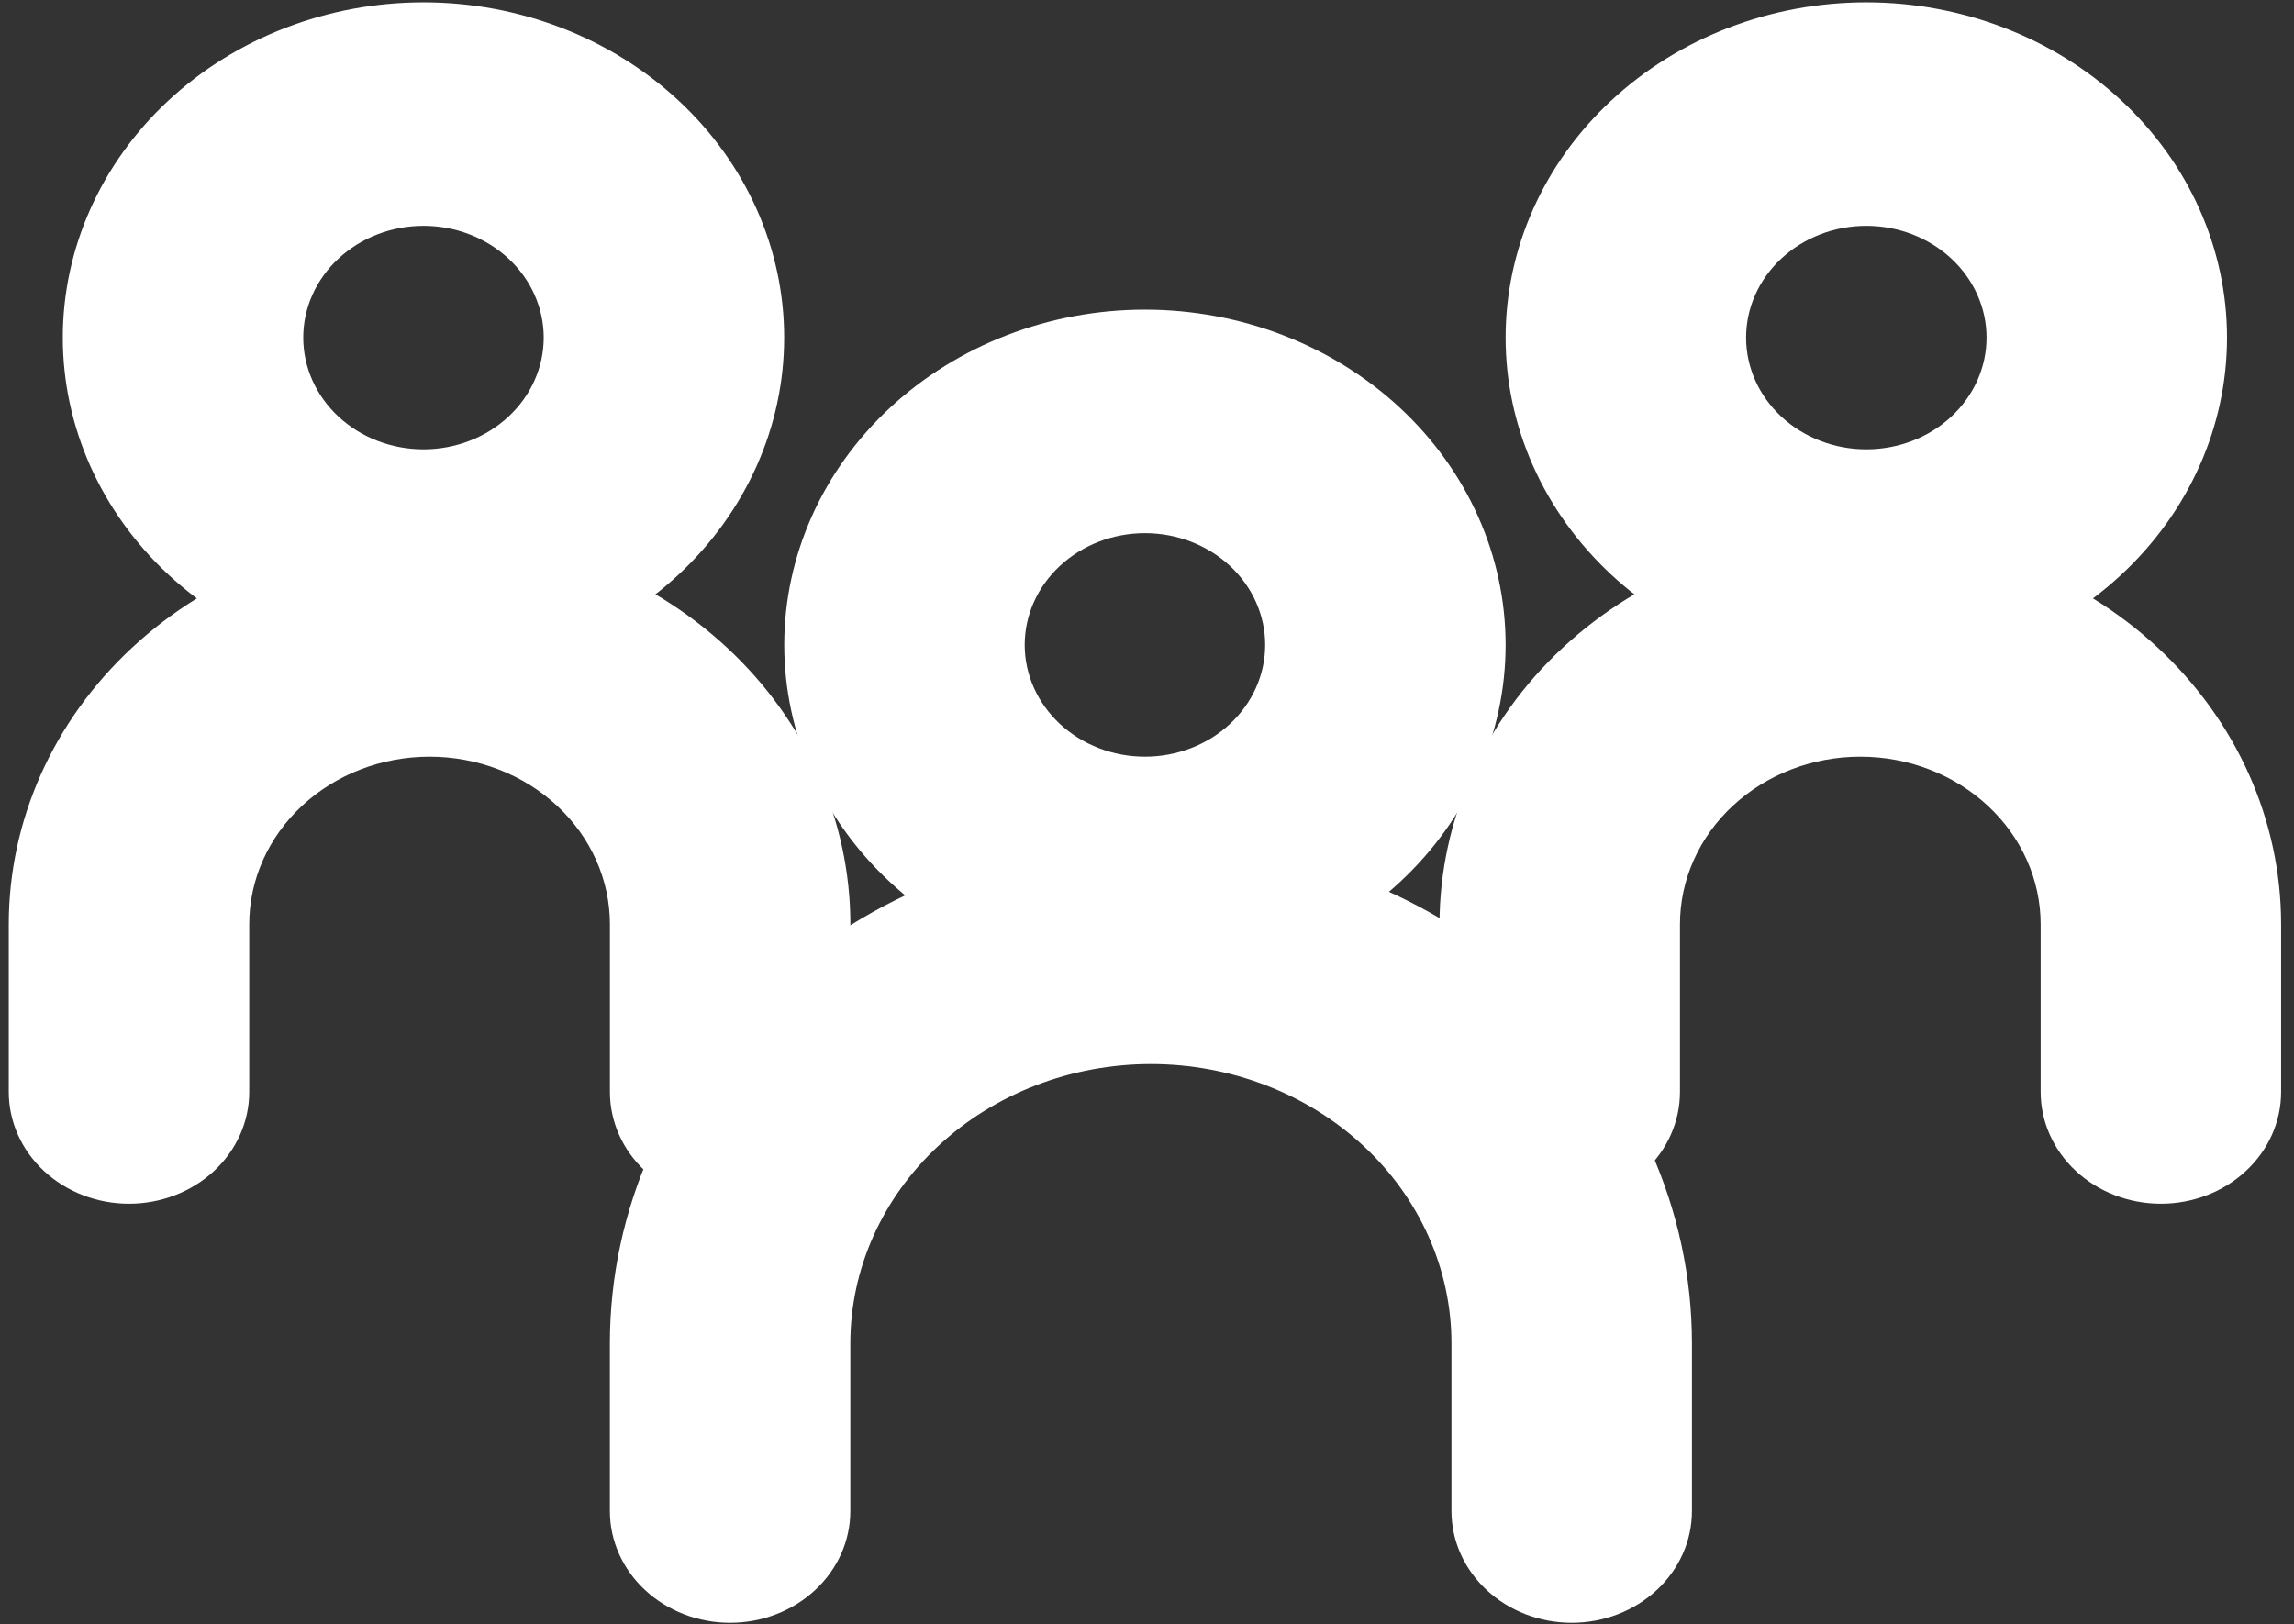 <svg width="137" height="97" viewBox="0 0 137 97" fill="none" xmlns="http://www.w3.org/2000/svg">
<rect x="0" y="0" width="137" height="97" fill="#333333" stroke="none"/>
<path fill-rule="evenodd" clip-rule="evenodd" d="M25.291 26.838C27.195 26.838 29.021 26.135 30.368 24.883C31.714 23.631 32.471 21.934 32.471 20.163C32.471 18.393 31.714 16.695 30.368 15.444C29.021 14.192 27.195 13.488 25.291 13.488C23.386 13.488 21.56 14.192 20.213 15.444C18.867 16.695 18.11 18.393 18.11 20.163C18.11 21.934 18.867 23.631 20.213 24.883C21.56 26.135 23.386 26.838 25.291 26.838ZM25.291 40.188C31.004 40.188 36.483 38.078 40.522 34.323C44.562 30.567 46.831 25.474 46.831 20.163C46.831 14.852 44.562 9.759 40.522 6.004C36.483 2.248 31.004 0.139 25.291 0.139C19.578 0.139 14.099 2.248 10.059 6.004C6.019 9.759 3.75 14.852 3.75 20.163C3.75 25.474 6.019 30.567 10.059 34.323C14.099 38.078 19.578 40.188 25.291 40.188Z" fill="white"/>
<path fill-rule="evenodd" clip-rule="evenodd" d="M25.654 45.194C22.798 45.194 20.058 46.249 18.038 48.127C16.019 50.004 14.884 52.551 14.884 55.206V65.219C14.884 66.989 14.127 68.687 12.781 69.939C11.434 71.19 9.608 71.894 7.704 71.894C5.799 71.894 3.973 71.19 2.626 69.939C1.28 68.687 0.523 66.989 0.523 65.219V55.206C0.523 49.01 3.171 43.068 7.884 38.687C12.597 34.306 18.989 31.844 25.654 31.844C32.319 31.844 38.711 34.306 43.424 38.687C48.137 43.068 50.785 49.01 50.785 55.206V65.219C50.785 66.989 50.029 68.687 48.682 69.939C47.335 71.19 45.509 71.894 43.605 71.894C41.7 71.894 39.874 71.19 38.528 69.939C37.181 68.687 36.425 66.989 36.425 65.219V55.206C36.425 52.551 35.29 50.004 33.27 48.127C31.25 46.249 28.511 45.194 25.654 45.194ZM111.458 26.838C109.554 26.838 107.727 26.135 106.381 24.883C105.034 23.631 104.278 21.934 104.278 20.163C104.278 18.393 105.034 16.695 106.381 15.444C107.727 14.192 109.554 13.488 111.458 13.488C113.362 13.488 115.189 14.192 116.535 15.444C117.882 16.695 118.638 18.393 118.638 20.163C118.638 21.934 117.882 23.631 116.535 24.883C115.189 26.135 113.362 26.838 111.458 26.838ZM111.458 40.188C105.745 40.188 100.266 38.078 96.226 34.323C92.187 30.567 89.917 25.474 89.917 20.163C89.917 14.852 92.187 9.759 96.226 6.004C100.266 2.248 105.745 0.139 111.458 0.139C117.171 0.139 122.65 2.248 126.689 6.004C130.729 9.759 132.999 14.852 132.999 20.163C132.999 25.474 130.729 30.567 126.689 34.323C122.65 38.078 117.171 40.188 111.458 40.188Z" fill="white"/>
<path fill-rule="evenodd" clip-rule="evenodd" d="M111.1 45.194C113.956 45.194 116.695 46.249 118.715 48.127C120.735 50.005 121.87 52.551 121.87 55.207V65.219C121.87 66.989 122.626 68.687 123.973 69.939C125.319 71.191 127.146 71.894 129.05 71.894C130.954 71.894 132.781 71.191 134.127 69.939C135.474 68.687 136.23 66.989 136.23 65.219V55.207C136.23 49.011 133.583 43.069 128.87 38.687C124.157 34.306 117.765 31.845 111.1 31.845C104.434 31.845 98.042 34.306 93.329 38.687C88.617 43.069 85.969 49.011 85.969 55.207V65.219C85.969 66.989 86.725 68.687 88.072 69.939C89.418 71.191 91.245 71.894 93.149 71.894C95.053 71.894 96.88 71.191 98.226 69.939C99.573 68.687 100.329 66.989 100.329 65.219V55.207C100.329 52.551 101.464 50.005 103.484 48.127C105.504 46.249 108.243 45.194 111.1 45.194Z" fill="white"/>
<path fill-rule="evenodd" clip-rule="evenodd" d="M68.733 63.551C63.972 63.551 59.406 65.309 56.04 68.439C52.673 71.568 50.782 75.812 50.782 80.238V90.25C50.782 92.021 50.026 93.719 48.679 94.97C47.333 96.222 45.506 96.925 43.602 96.925C41.698 96.925 39.871 96.222 38.525 94.97C37.178 93.719 36.422 92.021 36.422 90.25V80.238C36.422 72.272 39.826 64.632 45.886 58.999C51.945 53.366 60.163 50.201 68.733 50.201C77.302 50.201 85.521 53.366 91.58 58.999C97.64 64.632 101.044 72.272 101.044 80.238V90.25C101.044 92.021 100.287 93.719 98.941 94.97C97.594 96.222 95.768 96.925 93.864 96.925C91.959 96.925 90.133 96.222 88.787 94.97C87.44 93.719 86.683 92.021 86.683 90.25V80.238C86.683 75.812 84.792 71.568 81.426 68.439C78.059 65.309 73.494 63.551 68.733 63.551Z" fill="white"/>
<path fill-rule="evenodd" clip-rule="evenodd" d="M68.377 45.194C70.281 45.194 72.107 44.49 73.454 43.239C74.8 41.987 75.557 40.289 75.557 38.519C75.557 36.748 74.8 35.051 73.454 33.799C72.107 32.547 70.281 31.844 68.377 31.844C66.472 31.844 64.646 32.547 63.299 33.799C61.953 35.051 61.196 36.748 61.196 38.519C61.196 40.289 61.953 41.987 63.299 43.239C64.646 44.49 66.472 45.194 68.377 45.194ZM68.377 58.543C74.09 58.543 79.569 56.434 83.608 52.678C87.648 48.923 89.917 43.83 89.917 38.519C89.917 33.208 87.648 28.115 83.608 24.359C79.569 20.604 74.09 18.494 68.377 18.494C62.664 18.494 57.185 20.604 53.145 24.359C49.105 28.115 46.836 33.208 46.836 38.519C46.836 43.83 49.105 48.923 53.145 52.678C57.185 56.434 62.664 58.543 68.377 58.543Z" fill="white"/>
</svg>
